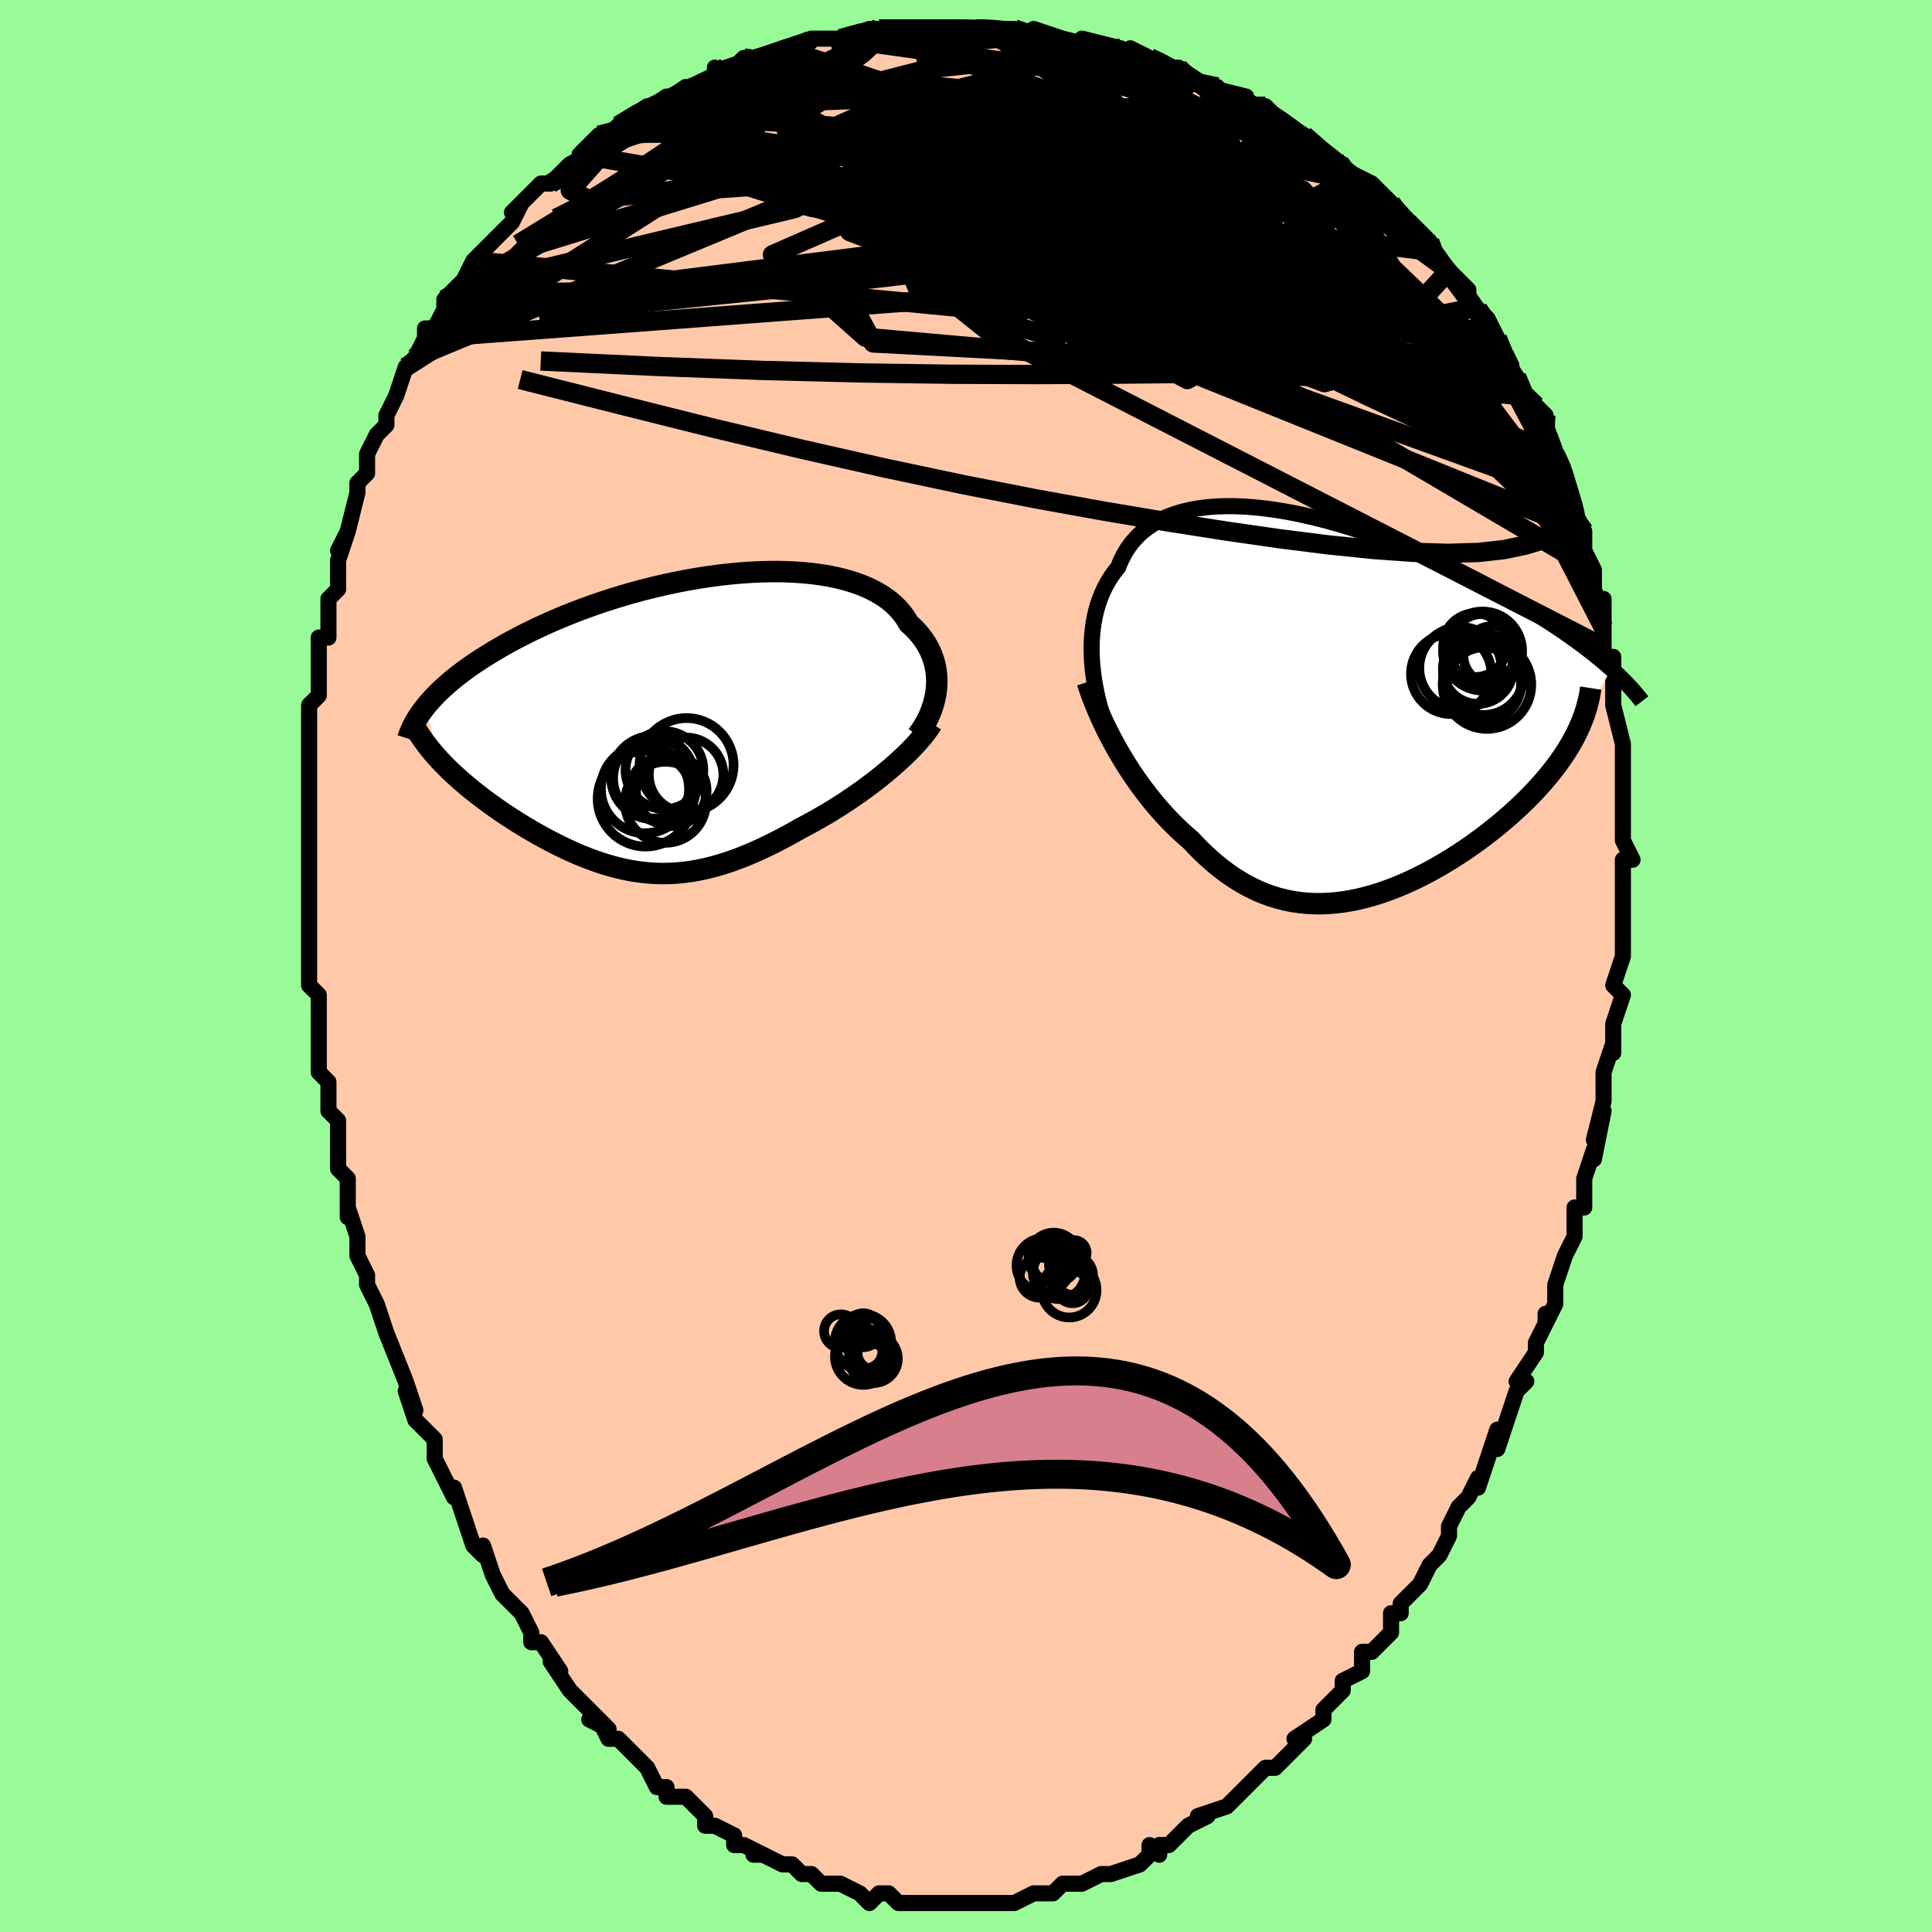 <svg viewBox="-100 -100 200 200" xmlns="http://www.w3.org/2000/svg" width="400" height="400" id="face-svg"><defs><clipPath id="leftEyeClipPath"><polyline points="27.677,-3.483,27.718,-3.987,27.727,-4.49,27.704,-4.99,27.647,-5.487,27.558,-5.978,27.435,-6.463,27.278,-6.941,27.087,-7.41,26.863,-7.869,26.605,-8.317,26.313,-8.754,25.988,-9.179,25.63,-9.59,25.24,-9.987,24.817,-10.37,24.498,-10.914,24.125,-11.433,23.697,-11.927,23.215,-12.395,22.68,-12.834,22.094,-13.243,21.456,-13.623,20.77,-13.972,20.037,-14.29,19.26,-14.576,18.44,-14.831,17.58,-15.054,16.682,-15.244,15.75,-15.404,14.786,-15.531,13.793,-15.628,12.773,-15.694,11.731,-15.73,10.668,-15.737,9.587,-15.715,8.492,-15.665,7.386,-15.588,6.272,-15.485,5.151,-15.357,4.028,-15.205,2.905,-15.031,1.784,-14.834,0.668,-14.616,-0.44,-14.379,-1.538,-14.124,-2.624,-13.851,-3.696,-13.563,-4.752,-13.259,-5.789,-12.942,-6.807,-12.613,-7.804,-12.273,-8.777,-11.922,-9.727,-11.563,-10.651,-11.197,-11.55,-10.823,-12.421,-10.444,-13.266,-10.061,-14.082,-9.675,-14.871,-9.286,-15.631,-8.896,-16.363,-8.505,-17.067,-8.114,-17.745,-7.725,-18.395,-7.337,-19.019,-6.951,-19.619,-6.568,-20.193,-6.184,-20.743,-5.802,-21.268,-5.421,-21.768,-5.041,-22.244,-4.664,-22.696,-4.289,-23.124,-3.916,-23.528,-3.546,-23.909,-3.18,-24.267,-2.816,-24.602,-2.456,-24.915,-2.1,-25.207,-1.747,-23.762,3.758,-23.433,4.107,-23.091,4.456,-22.737,4.805,-22.371,5.153,-21.993,5.501,-21.604,5.849,-21.204,6.195,-20.793,6.541,-20.372,6.886,-19.942,7.229,-19.501,7.57,-19.052,7.91,-18.594,8.248,-18.128,8.583,-17.652,8.917,-17.164,9.251,-16.665,9.583,-16.155,9.914,-15.637,10.242,-15.109,10.567,-14.573,10.889,-14.029,11.207,-13.479,11.52,-12.922,11.827,-12.359,12.128,-11.791,12.422,-11.217,12.707,-10.639,12.984,-10.057,13.252,-9.47,13.509,-8.88,13.754,-8.286,13.987,-7.688,14.207,-7.087,14.414,-6.483,14.605,-5.875,14.781,-5.263,14.94,-4.647,15.082,-4.028,15.205,-3.404,15.31,-2.776,15.395,-2.144,15.459,-1.506,15.502,-0.862,15.522,-0.213,15.521,0.443,15.496,1.105,15.447,1.775,15.374,2.452,15.276,3.138,15.153,3.832,15.004,4.535,14.83,5.248,14.63,5.97,14.405,6.702,14.153,7.444,13.876,8.196,13.573,8.959,13.245,9.732,12.893,10.515,12.516,11.308,12.117,12.11,11.694,12.92,11.25,13.738,10.786,14.381,10.449,15.025,10.099,15.668,9.737,16.309,9.362,16.948,8.975,17.585,8.577,18.216,8.169,18.843,7.751,19.464,7.323,20.076,6.887,20.68,6.444,21.274,5.993,21.856,5.537,22.424,5.075,22.977,4.61"></polyline></clipPath><clipPath id="rightEyeClipPath"><polyline points="-25.283,-5.126,-25.301,-5.841,-25.293,-6.548,-25.257,-7.247,-25.194,-7.935,-25.101,-8.61,-24.979,-9.272,-24.829,-9.919,-24.648,-10.549,-24.438,-11.161,-24.198,-11.755,-23.928,-12.33,-23.628,-12.883,-23.299,-13.415,-22.94,-13.925,-22.552,-14.413,-22.264,-15.119,-21.926,-15.787,-21.539,-16.417,-21.102,-17.005,-20.616,-17.552,-20.082,-18.056,-19.501,-18.516,-18.873,-18.933,-18.201,-19.306,-17.486,-19.634,-16.73,-19.919,-15.935,-20.16,-15.103,-20.358,-14.236,-20.514,-13.336,-20.628,-12.406,-20.702,-11.449,-20.736,-10.466,-20.732,-9.461,-20.691,-8.436,-20.615,-7.393,-20.504,-6.335,-20.361,-5.265,-20.187,-4.185,-19.983,-3.098,-19.751,-2.006,-19.493,-0.912,-19.211,0.182,-18.905,1.274,-18.579,2.362,-18.233,3.443,-17.869,4.515,-17.49,5.577,-17.096,6.627,-16.689,7.663,-16.271,8.683,-15.843,9.686,-15.407,10.67,-14.964,11.635,-14.516,12.58,-14.063,13.503,-13.608,14.404,-13.152,15.281,-12.695,16.135,-12.238,16.966,-11.783,17.772,-11.331,18.555,-10.881,19.313,-10.435,20.048,-9.994,20.76,-9.558,21.45,-9.126,22.118,-8.697,22.766,-8.272,23.392,-7.85,23.996,-7.433,24.579,-7.021,25.141,-6.613,25.682,-6.21,26.202,-5.813,26.701,-5.42,27.18,-5.034,27.638,-4.653,28.076,-4.278,28.495,-3.908,24.849,2.87,24.596,3.355,24.324,3.842,24.034,4.329,23.725,4.817,23.398,5.306,23.053,5.795,22.69,6.285,22.31,6.774,21.911,7.263,21.496,7.752,21.064,8.24,20.616,8.727,20.151,9.213,19.671,9.696,19.174,10.179,18.658,10.663,18.124,11.146,17.573,11.629,17.004,12.11,16.419,12.588,15.818,13.063,15.202,13.534,14.571,14,13.927,14.459,13.269,14.911,12.598,15.354,11.916,15.787,11.223,16.21,10.519,16.62,9.807,17.016,9.085,17.398,8.356,17.763,7.62,18.111,6.877,18.44,6.129,18.748,5.377,19.035,4.62,19.299,3.86,19.538,3.098,19.751,2.334,19.937,1.569,20.095,0.804,20.223,0.039,20.32,-0.725,20.384,-1.488,20.416,-2.248,20.413,-3.006,20.374,-3.76,20.299,-4.511,20.187,-5.258,20.037,-6,19.849,-6.736,19.621,-7.468,19.354,-8.193,19.047,-8.912,18.7,-9.624,18.313,-10.329,17.887,-11.027,17.421,-11.718,16.916,-12.4,16.373,-13.073,15.793,-13.738,15.177,-14.394,14.526,-15.041,13.842,-15.609,13.352,-16.169,12.841,-16.721,12.309,-17.265,11.758,-17.8,11.187,-18.326,10.598,-18.841,9.991,-19.347,9.367,-19.841,8.727,-20.325,8.073,-20.796,7.405,-21.255,6.725,-21.7,6.033,-22.132,5.332,-22.549,4.623"></polyline></clipPath><filter id="fuzzy"><feTurbulence id="turbulence" baseFrequency="0.05" numOctaves="3" type="noise" result="noise"></feTurbulence><feDisplacementMap in="SourceGraphic" in2="noise" scale="2"></feDisplacementMap></filter><linearGradient id="rainbowGradient" x1="0%" y1="0%" x2="100%" y2="0%"><stop offset="0%" style="stop-color: rgb(44, 34, 43);  stop-opacity: 1"></stop><stop offset="50%" style="stop-color: rgb(128, 128, 128);  stop-opacity: 1"></stop><stop offset="100%" style="stop-color: rgb(44, 34, 43);  stop-opacity: 1"></stop></linearGradient></defs><title>That&#39;s an ugly face</title><desc>CREATED BY XUAN TANG, MORE INFO AT TXSTC55.GITHUB.IO</desc><rect x="-100" y="-100" width="100%" height="100%" opacity="1" fill="rgb(152, 251, 152)"></rect><polyline id="faceContour" points="68,-1,67,2,67,2,68,3,67,6,67,9,67,8,66,11,66,13,66,12,66,14,65,18,66,15,65,20,65,19,64,22,64,25,63,25,63,27,63,28,62,30,61,33,61,33,61,35,60,37,60,36,60,37,59,39,59,40,57,43,58,43,57,44,56,47,56,47,55,50,55,48,54,51,53,54,53,53,52,55,52,55,51,56,50,58,50,59,49,61,48,62,47,64,46,65,45,66,45,67,44,67,44,69,43,70,42,71,41,71,41,73,41,73,39,74,39,75,38,76,37,77,37,78,34,80,35,80,34,81,33,82,32,83,31,83,29,85,30,84,28,86,28,86,27,87,24,88,25,88,23,89,22,90,21,91,20,91,20,92,19,91,19,92,18,93,15,94,14,94,14,94,14,94,12,95,11,95,10,95,9,96,9,96,7,96,8,96,7,96,5,97,3,97,2,97,3,97,0,97,0,97,-1,97,-3,97,-2,97,-3,97,-5,97,-5,97,-7,97,-8,96,-9,96,-10,97,-11,96,-11,96,-13,95,-14,95,-15,95,-15,95,-16,94,-17,94,-18,93,-19,93,-21,92,-22,92,-21,92,-23,91,-24,91,-24,90,-26,89,-27,89,-27,88,-27,88,-29,86,-30,86,-31,86,-31,85,-32,85,-33,83,-34,82,-36,80,-37,80,-38,78,-37,79,-39,78,-38,78,-40,76,-40,76,-41,75,-43,72,-42,73,-44,70,-45,70,-45,69,-46,67,-47,66,-48,65,-48,65,-49,63,-50,60,-50,61,-51,60,-52,57,-52,57,-53,54,-53,55,-53,55,-55,51,-55,51,-55,49,-57,47,-57,47,-58,44,-57,46,-58,43,-58,43,-60,38,-60,38,-60,38,-61,35,-62,33,-62,32,-63,30,-63,29,-63,28,-64,25,-64,26,-64,22,-65,21,-65,18,-65,16,-66,15,-66,15,-66,13,-66,12,-67,11,-67,10,-67,8,-67,5,-67,4,-67,3,-68,2,-68,-1,-68,-1,-68,-3,-68,-6,-68,-4,-68,-8,-68,-7,-68,-11,-68,-11,-68,-12,-68,-17,-68,-18,-68,-20,-68,-22,-68,-24,-68,-21,-68,-26,-68,-27,-67,-28,-67,-28,-67,-29,-67,-31,-67,-34,-66,-34,-66,-38,-65,-39,-65,-40,-65,-41,-65,-42,-64,-45,-65,-43,-64,-45,-63,-49,-63,-50,-62,-51,-62,-52,-62,-53,-61,-55,-60,-56,-60,-56,-60,-57,-59,-59,-58,-62,-58,-62,-57,-63,-56,-65,-56,-66,-55,-66,-54,-68,-54,-69,-53,-70,-52,-71,-51,-73,-51,-73,-50,-74,-50,-74,-48,-76,-47,-77,-46,-79,-47,-78,-46,-79,-44,-81,-43,-81,-43,-81,-41,-83,-39,-84,-40,-84,-38,-86,-38,-86,-37,-86,-36,-87,-33,-89,-34,-88,-31,-90,-32,-89,-29,-91,-30,-90,-26,-92,-26,-93,-26,-92,-24,-93,-23,-94,-23,-93,-19,-95,-18,-95,-19,-95,-16,-96,-15,-96,-16,-96,-15,-96,-13,-96,-13,-96,-10,-97,-9,-97,-8,-97,-7,-97,-4,-97,-5,-97,-4,-97,0,-97,1,-97,2,-97,3,-97,2,-97,5,-97,7,-96,7,-97,10,-96,9,-96,10,-96,14,-95,12,-96,16,-95,16,-94,18,-94,17,-95,19,-94,21,-93,22,-93,25,-91,25,-91,26,-91,25,-91,29,-90,28,-90,31,-88,31,-89,32,-88,32,-88,33,-87,35,-86,37,-84,39,-83,39,-83,39,-82,40,-82,42,-81,43,-80,44,-79,44,-79,45,-77,46,-77,47,-76,48,-75,48,-74,49,-73,50,-72,52,-70,52,-70,52,-68,53,-68,54,-67,55,-65,56,-63,55,-64,57,-61,57,-61,58,-58,58,-59,59,-58,60,-57,60,-56,60,-54,61,-53,62,-51,62,-51,62,-49,64,-45,64,-45,64,-45,64,-44,64,-43,65,-41,65,-39,66,-36,66,-38,66,-35,66,-33,66,-32,67,-32,67,-29,67,-29,67,-27,68,-23,68,-22,68,-22,68,-22,68,-17,68,-18,68,-17,68,-16,68,-13,68,-13,69,-11,68,-11,68,-8,68,-5,68,-3,68,-3,68,-1,68,-1,67,2" fill="#ffc9a9" stroke="black" stroke-width="1.667" stroke-linejoin="round" filter="url(#fuzzy)"></polyline><g transform="translate(38.304 -26.866)"><polyline id="rightCountour" points="-25.283,-5.126,-25.301,-5.841,-25.293,-6.548,-25.257,-7.247,-25.194,-7.935,-25.101,-8.61,-24.979,-9.272,-24.829,-9.919,-24.648,-10.549,-24.438,-11.161,-24.198,-11.755,-23.928,-12.33,-23.628,-12.883,-23.299,-13.415,-22.94,-13.925,-22.552,-14.413,-22.264,-15.119,-21.926,-15.787,-21.539,-16.417,-21.102,-17.005,-20.616,-17.552,-20.082,-18.056,-19.501,-18.516,-18.873,-18.933,-18.201,-19.306,-17.486,-19.634,-16.73,-19.919,-15.935,-20.16,-15.103,-20.358,-14.236,-20.514,-13.336,-20.628,-12.406,-20.702,-11.449,-20.736,-10.466,-20.732,-9.461,-20.691,-8.436,-20.615,-7.393,-20.504,-6.335,-20.361,-5.265,-20.187,-4.185,-19.983,-3.098,-19.751,-2.006,-19.493,-0.912,-19.211,0.182,-18.905,1.274,-18.579,2.362,-18.233,3.443,-17.869,4.515,-17.49,5.577,-17.096,6.627,-16.689,7.663,-16.271,8.683,-15.843,9.686,-15.407,10.67,-14.964,11.635,-14.516,12.58,-14.063,13.503,-13.608,14.404,-13.152,15.281,-12.695,16.135,-12.238,16.966,-11.783,17.772,-11.331,18.555,-10.881,19.313,-10.435,20.048,-9.994,20.76,-9.558,21.45,-9.126,22.118,-8.697,22.766,-8.272,23.392,-7.85,23.996,-7.433,24.579,-7.021,25.141,-6.613,25.682,-6.21,26.202,-5.813,26.701,-5.42,27.18,-5.034,27.638,-4.653,28.076,-4.278,28.495,-3.908,24.849,2.87,24.596,3.355,24.324,3.842,24.034,4.329,23.725,4.817,23.398,5.306,23.053,5.795,22.69,6.285,22.31,6.774,21.911,7.263,21.496,7.752,21.064,8.24,20.616,8.727,20.151,9.213,19.671,9.696,19.174,10.179,18.658,10.663,18.124,11.146,17.573,11.629,17.004,12.11,16.419,12.588,15.818,13.063,15.202,13.534,14.571,14,13.927,14.459,13.269,14.911,12.598,15.354,11.916,15.787,11.223,16.21,10.519,16.62,9.807,17.016,9.085,17.398,8.356,17.763,7.62,18.111,6.877,18.44,6.129,18.748,5.377,19.035,4.62,19.299,3.86,19.538,3.098,19.751,2.334,19.937,1.569,20.095,0.804,20.223,0.039,20.32,-0.725,20.384,-1.488,20.416,-2.248,20.413,-3.006,20.374,-3.76,20.299,-4.511,20.187,-5.258,20.037,-6,19.849,-6.736,19.621,-7.468,19.354,-8.193,19.047,-8.912,18.7,-9.624,18.313,-10.329,17.887,-11.027,17.421,-11.718,16.916,-12.4,16.373,-13.073,15.793,-13.738,15.177,-14.394,14.526,-15.041,13.842,-15.609,13.352,-16.169,12.841,-16.721,12.309,-17.265,11.758,-17.8,11.187,-18.326,10.598,-18.841,9.991,-19.347,9.367,-19.841,8.727,-20.325,8.073,-20.796,7.405,-21.255,6.725,-21.7,6.033,-22.132,5.332,-22.549,4.623" fill="white" stroke="white" stroke-width="0" stroke-linejoin="round" filter="url(#fuzzy)"></polyline></g><g transform="translate(-30.75 -25.096)"><polyline id="leftCountour" points="27.677,-3.483,27.718,-3.987,27.727,-4.49,27.704,-4.99,27.647,-5.487,27.558,-5.978,27.435,-6.463,27.278,-6.941,27.087,-7.41,26.863,-7.869,26.605,-8.317,26.313,-8.754,25.988,-9.179,25.63,-9.59,25.24,-9.987,24.817,-10.37,24.498,-10.914,24.125,-11.433,23.697,-11.927,23.215,-12.395,22.68,-12.834,22.094,-13.243,21.456,-13.623,20.77,-13.972,20.037,-14.29,19.26,-14.576,18.44,-14.831,17.58,-15.054,16.682,-15.244,15.75,-15.404,14.786,-15.531,13.793,-15.628,12.773,-15.694,11.731,-15.73,10.668,-15.737,9.587,-15.715,8.492,-15.665,7.386,-15.588,6.272,-15.485,5.151,-15.357,4.028,-15.205,2.905,-15.031,1.784,-14.834,0.668,-14.616,-0.44,-14.379,-1.538,-14.124,-2.624,-13.851,-3.696,-13.563,-4.752,-13.259,-5.789,-12.942,-6.807,-12.613,-7.804,-12.273,-8.777,-11.922,-9.727,-11.563,-10.651,-11.197,-11.55,-10.823,-12.421,-10.444,-13.266,-10.061,-14.082,-9.675,-14.871,-9.286,-15.631,-8.896,-16.363,-8.505,-17.067,-8.114,-17.745,-7.725,-18.395,-7.337,-19.019,-6.951,-19.619,-6.568,-20.193,-6.184,-20.743,-5.802,-21.268,-5.421,-21.768,-5.041,-22.244,-4.664,-22.696,-4.289,-23.124,-3.916,-23.528,-3.546,-23.909,-3.18,-24.267,-2.816,-24.602,-2.456,-24.915,-2.1,-25.207,-1.747,-23.762,3.758,-23.433,4.107,-23.091,4.456,-22.737,4.805,-22.371,5.153,-21.993,5.501,-21.604,5.849,-21.204,6.195,-20.793,6.541,-20.372,6.886,-19.942,7.229,-19.501,7.57,-19.052,7.91,-18.594,8.248,-18.128,8.583,-17.652,8.917,-17.164,9.251,-16.665,9.583,-16.155,9.914,-15.637,10.242,-15.109,10.567,-14.573,10.889,-14.029,11.207,-13.479,11.52,-12.922,11.827,-12.359,12.128,-11.791,12.422,-11.217,12.707,-10.639,12.984,-10.057,13.252,-9.47,13.509,-8.88,13.754,-8.286,13.987,-7.688,14.207,-7.087,14.414,-6.483,14.605,-5.875,14.781,-5.263,14.94,-4.647,15.082,-4.028,15.205,-3.404,15.31,-2.776,15.395,-2.144,15.459,-1.506,15.502,-0.862,15.522,-0.213,15.521,0.443,15.496,1.105,15.447,1.775,15.374,2.452,15.276,3.138,15.153,3.832,15.004,4.535,14.83,5.248,14.63,5.97,14.405,6.702,14.153,7.444,13.876,8.196,13.573,8.959,13.245,9.732,12.893,10.515,12.516,11.308,12.117,12.11,11.694,12.92,11.25,13.738,10.786,14.381,10.449,15.025,10.099,15.668,9.737,16.309,9.362,16.948,8.975,17.585,8.577,18.216,8.169,18.843,7.751,19.464,7.323,20.076,6.887,20.68,6.444,21.274,5.993,21.856,5.537,22.424,5.075,22.977,4.61" fill="white" stroke="white" stroke-width="0" stroke-linejoin="round" filter="url(#fuzzy)"></polyline></g><g transform="translate(38.304 -26.866)"><polyline id="rightUpper" points="-23.833,1.947,-24.063,1.283,-24.277,0.602,-24.475,-0.092,-24.655,-0.798,-24.816,-1.513,-24.956,-2.233,-25.074,-2.957,-25.168,-3.682,-25.238,-4.405,-25.283,-5.126,-25.301,-5.841,-25.293,-6.548,-25.257,-7.247,-25.194,-7.935,-25.101,-8.61,-24.979,-9.272,-24.829,-9.919,-24.648,-10.549,-24.438,-11.161,-24.198,-11.755,-23.928,-12.33,-23.628,-12.883,-23.299,-13.415,-22.94,-13.925,-22.552,-14.413,-22.264,-15.119,-21.926,-15.787,-21.539,-16.417,-21.102,-17.005,-20.616,-17.552,-20.082,-18.056,-19.501,-18.516,-18.873,-18.933,-18.201,-19.306,-17.486,-19.634,-16.73,-19.919,-15.935,-20.16,-15.103,-20.358,-14.236,-20.514,-13.336,-20.628,-12.406,-20.702,-11.449,-20.736,-10.466,-20.732,-9.461,-20.691,-8.436,-20.615,-7.393,-20.504,-6.335,-20.361,-5.265,-20.187,-4.185,-19.983,-3.098,-19.751,-2.006,-19.493,-0.912,-19.211,0.182,-18.905,1.274,-18.579,2.362,-18.233,3.443,-17.869,4.515,-17.49,5.577,-17.096,6.627,-16.689,7.663,-16.271,8.683,-15.843,9.686,-15.407,10.67,-14.964,11.635,-14.516,12.58,-14.063,13.503,-13.608,14.404,-13.152,15.281,-12.695,16.135,-12.238,16.966,-11.783,17.772,-11.331,18.555,-10.881,19.313,-10.435,20.048,-9.994,20.76,-9.558,21.45,-9.126,22.118,-8.697,22.766,-8.272,23.392,-7.85,23.996,-7.433,24.579,-7.021,25.141,-6.613,25.682,-6.21,26.202,-5.813,26.701,-5.42,27.18,-5.034,27.638,-4.653,28.076,-4.278,28.495,-3.908,28.893,-3.545,29.273,-3.187,29.634,-2.835,29.976,-2.489,30.3,-2.149,30.607,-1.815,30.896,-1.486,31.169,-1.164,31.425,-0.846,31.665,-0.535" fill="none" stroke="black" stroke-width="1.667" stroke-linejoin="round" filter="url(#fuzzy)"></polyline><polyline id="rightLower" points="-25.747,-2.524,-25.52,-1.836,-25.27,-1.135,-24.998,-0.425,-24.704,0.292,-24.391,1.013,-24.058,1.738,-23.706,2.463,-23.337,3.187,-22.951,3.908,-22.549,4.623,-22.132,5.332,-21.7,6.033,-21.255,6.725,-20.796,7.405,-20.325,8.073,-19.841,8.727,-19.347,9.367,-18.841,9.991,-18.326,10.598,-17.8,11.187,-17.265,11.758,-16.721,12.309,-16.169,12.841,-15.609,13.352,-15.041,13.842,-14.394,14.526,-13.738,15.177,-13.073,15.793,-12.4,16.373,-11.718,16.916,-11.027,17.421,-10.329,17.887,-9.624,18.313,-8.912,18.7,-8.193,19.047,-7.468,19.354,-6.736,19.621,-6,19.849,-5.258,20.037,-4.511,20.187,-3.76,20.299,-3.006,20.374,-2.248,20.413,-1.488,20.416,-0.725,20.384,0.039,20.32,0.804,20.223,1.569,20.095,2.334,19.937,3.098,19.751,3.86,19.538,4.62,19.299,5.377,19.035,6.129,18.748,6.877,18.44,7.62,18.111,8.356,17.763,9.085,17.398,9.807,17.016,10.519,16.62,11.223,16.21,11.916,15.787,12.598,15.354,13.269,14.911,13.927,14.459,14.571,14,15.202,13.534,15.818,13.063,16.419,12.588,17.004,12.11,17.573,11.629,18.124,11.146,18.658,10.663,19.174,10.179,19.671,9.696,20.151,9.213,20.616,8.727,21.064,8.24,21.496,7.752,21.911,7.263,22.31,6.774,22.69,6.285,23.053,5.795,23.398,5.306,23.725,4.817,24.034,4.329,24.324,3.842,24.596,3.355,24.849,2.87,25.083,2.386,25.299,1.903,25.496,1.422,25.675,0.942,25.835,0.464,25.978,-0.012,26.102,-0.487,26.209,-0.96,26.298,-1.431,26.371,-1.901" fill="none" stroke="black" stroke-width="2.222" stroke-linejoin="round" filter="url(#fuzzy)"></polyline><!--[--><circle r="3.016" cx="16.198" cy="-5.302" stroke="black" fill="none" stroke-width="1" filter="url(#fuzzy)" clip-path="url(#rightEyeClipPath)"></circle><circle r="3.827" cx="15.326" cy="-2.301" stroke="black" fill="none" stroke-width="1" filter="url(#fuzzy)" clip-path="url(#rightEyeClipPath)"></circle><circle r="3.635" cx="14.696" cy="-3.905" stroke="black" fill="none" stroke-width="1" filter="url(#fuzzy)" clip-path="url(#rightEyeClipPath)"></circle><circle r="4.166" cx="11.925" cy="-3.377" stroke="black" fill="none" stroke-width="1" filter="url(#fuzzy)" clip-path="url(#rightEyeClipPath)"></circle><circle r="4.587" cx="15.627" cy="-2.264" stroke="black" fill="none" stroke-width="1" filter="url(#fuzzy)" clip-path="url(#rightEyeClipPath)"></circle><circle r="3.544" cx="15.245" cy="-6.049" stroke="black" fill="none" stroke-width="1" filter="url(#fuzzy)" clip-path="url(#rightEyeClipPath)"></circle><circle r="3.298" cx="14.405" cy="-6.348" stroke="black" fill="none" stroke-width="1" filter="url(#fuzzy)" clip-path="url(#rightEyeClipPath)"></circle><circle r="4.255" cx="12.877" cy="-3.97" stroke="black" fill="none" stroke-width="1" filter="url(#fuzzy)" clip-path="url(#rightEyeClipPath)"></circle><circle r="4.183" cx="15.266" cy="-3.302" stroke="black" fill="none" stroke-width="1" filter="url(#fuzzy)" clip-path="url(#rightEyeClipPath)"></circle><circle r="4.093" cx="15.171" cy="-5.738" stroke="black" fill="none" stroke-width="1" filter="url(#fuzzy)" clip-path="url(#rightEyeClipPath)"></circle><!--]--></g><g transform="translate(-30.75 -25.096)"><polyline id="leftUpper" points="25.703,1.229,26.01,0.814,26.297,0.381,26.562,-0.069,26.802,-0.532,27.018,-1.006,27.207,-1.49,27.369,-1.981,27.501,-2.479,27.604,-2.98,27.677,-3.483,27.718,-3.987,27.727,-4.49,27.704,-4.99,27.647,-5.487,27.558,-5.978,27.435,-6.463,27.278,-6.941,27.087,-7.41,26.863,-7.869,26.605,-8.317,26.313,-8.754,25.988,-9.179,25.63,-9.59,25.24,-9.987,24.817,-10.37,24.498,-10.914,24.125,-11.433,23.697,-11.927,23.215,-12.395,22.68,-12.834,22.094,-13.243,21.456,-13.623,20.77,-13.972,20.037,-14.29,19.26,-14.576,18.44,-14.831,17.58,-15.054,16.682,-15.244,15.75,-15.404,14.786,-15.531,13.793,-15.628,12.773,-15.694,11.731,-15.73,10.668,-15.737,9.587,-15.715,8.492,-15.665,7.386,-15.588,6.272,-15.485,5.151,-15.357,4.028,-15.205,2.905,-15.031,1.784,-14.834,0.668,-14.616,-0.44,-14.379,-1.538,-14.124,-2.624,-13.851,-3.696,-13.563,-4.752,-13.259,-5.789,-12.942,-6.807,-12.613,-7.804,-12.273,-8.777,-11.922,-9.727,-11.563,-10.651,-11.197,-11.55,-10.823,-12.421,-10.444,-13.266,-10.061,-14.082,-9.675,-14.871,-9.286,-15.631,-8.896,-16.363,-8.505,-17.067,-8.114,-17.745,-7.725,-18.395,-7.337,-19.019,-6.951,-19.619,-6.568,-20.193,-6.184,-20.743,-5.802,-21.268,-5.421,-21.768,-5.041,-22.244,-4.664,-22.696,-4.289,-23.124,-3.916,-23.528,-3.546,-23.909,-3.18,-24.267,-2.816,-24.602,-2.456,-24.915,-2.1,-25.207,-1.747,-25.477,-1.399,-25.726,-1.054,-25.954,-0.714,-26.163,-0.378,-26.352,-0.046,-26.523,0.282,-26.674,0.605,-26.808,0.924,-26.925,1.239,-27.024,1.55" fill="none" stroke="black" stroke-width="2.222" stroke-linejoin="round" filter="url(#fuzzy)"></polyline><polyline id="leftLower" points="27.23,0.001,26.945,0.437,26.621,0.883,26.262,1.337,25.871,1.797,25.45,2.262,25.001,2.73,24.527,3.201,24.031,3.671,23.513,4.142,22.977,4.61,22.424,5.075,21.856,5.537,21.274,5.993,20.68,6.444,20.076,6.887,19.464,7.323,18.843,7.751,18.216,8.169,17.585,8.577,16.948,8.975,16.309,9.362,15.668,9.737,15.025,10.099,14.381,10.449,13.738,10.786,12.92,11.25,12.11,11.694,11.308,12.117,10.515,12.516,9.732,12.893,8.959,13.245,8.196,13.573,7.444,13.876,6.702,14.153,5.97,14.405,5.248,14.63,4.535,14.83,3.832,15.004,3.138,15.153,2.452,15.276,1.775,15.374,1.105,15.447,0.443,15.496,-0.213,15.521,-0.862,15.522,-1.506,15.502,-2.144,15.459,-2.776,15.395,-3.404,15.31,-4.028,15.205,-4.647,15.082,-5.263,14.94,-5.875,14.781,-6.483,14.605,-7.087,14.414,-7.688,14.207,-8.286,13.987,-8.88,13.754,-9.47,13.509,-10.057,13.252,-10.639,12.984,-11.217,12.707,-11.791,12.422,-12.359,12.128,-12.922,11.827,-13.479,11.52,-14.029,11.207,-14.573,10.889,-15.109,10.567,-15.637,10.242,-16.155,9.914,-16.665,9.583,-17.164,9.251,-17.652,8.917,-18.128,8.583,-18.594,8.248,-19.052,7.91,-19.501,7.57,-19.942,7.229,-20.372,6.886,-20.793,6.541,-21.204,6.195,-21.604,5.849,-21.993,5.501,-22.371,5.153,-22.737,4.805,-23.091,4.456,-23.433,4.107,-23.762,3.758,-24.079,3.409,-24.382,3.061,-24.673,2.712,-24.951,2.364,-25.216,2.017,-25.468,1.669,-25.707,1.323,-25.933,0.977,-26.147,0.631,-26.348,0.286" fill="none" stroke="black" stroke-width="2.222" stroke-linejoin="round" filter="url(#fuzzy)"></polyline><!--[--><circle r="3.86" cx="1.774" cy="5.306" stroke="black" fill="none" stroke-width="1" filter="url(#fuzzy)" clip-path="url(#leftEyeClipPath)"></circle><circle r="4.951" cx="-2.427" cy="7.778" stroke="black" fill="none" stroke-width="1" filter="url(#fuzzy)" clip-path="url(#leftEyeClipPath)"></circle><circle r="4.153" cx="-1.629" cy="5.675" stroke="black" fill="none" stroke-width="1" filter="url(#fuzzy)" clip-path="url(#leftEyeClipPath)"></circle><circle r="4.028" cx="-0.466" cy="4.822" stroke="black" fill="none" stroke-width="1" filter="url(#fuzzy)" clip-path="url(#leftEyeClipPath)"></circle><circle r="3.386" cx="-0.63" cy="6.87" stroke="black" fill="none" stroke-width="1" filter="url(#fuzzy)" clip-path="url(#leftEyeClipPath)"></circle><circle r="4.562" cx="-2.483" cy="6.789" stroke="black" fill="none" stroke-width="1" filter="url(#fuzzy)" clip-path="url(#leftEyeClipPath)"></circle><circle r="4.195" cx="-0.359" cy="8.147" stroke="black" fill="none" stroke-width="1" filter="url(#fuzzy)" clip-path="url(#leftEyeClipPath)"></circle><circle r="4.862" cx="1.824" cy="4.294" stroke="black" fill="none" stroke-width="1" filter="url(#fuzzy)" clip-path="url(#leftEyeClipPath)"></circle><circle r="3.657" cx="0.242" cy="6.958" stroke="black" fill="none" stroke-width="1" filter="url(#fuzzy)" clip-path="url(#leftEyeClipPath)"></circle><circle r="4.303" cx="-1.682" cy="5.583" stroke="black" fill="none" stroke-width="1" filter="url(#fuzzy)" clip-path="url(#leftEyeClipPath)"></circle><!--]--></g><g id="hairs"><!--[--><polyline points="53,-68,53.819,-66.825,54.248,-65.67,54.257,-64.821,53.929,-64.25,53.307,-63.909,52.37,-63.81,51.077,-63.987,49.388,-64.448,47.276,-65.165,44.721,-66.105,41.705,-67.249,38.21,-68.607,34.213,-70.203,29.69,-72.066,24.616,-74.22,18.986,-76.698,12.821,-79.567,6.179,-82.923,-0.841,-86.829,-8.137,-91.229" fill="none" stroke="rgb(0, 0, 0)" stroke-width="2" stroke-linejoin="round" filter="url(#fuzzy)"></polyline><polyline points="64,-45,63.961,-44.994,63.863,-44.83,63.748,-44.474,63.618,-44.02,63.425,-43.632,63.095,-43.491,62.565,-43.728,61.791,-44.404,60.753,-45.536,59.447,-47.129,57.875,-49.198,56.042,-51.758,53.937,-54.823,51.522,-58.425,48.71,-62.642,45.371,-67.616,41.393,-73.513,36.821,-80.383" fill="none" stroke="rgb(0, 0, 0)" stroke-width="2" stroke-linejoin="round" filter="url(#fuzzy)"></polyline><polyline points="35,-86,36.791,-84.437,38.168,-83.327,39.243,-82.41,40.277,-81.532,41.391,-80.636,42.541,-79.73,43.614,-78.859,44.519,-78.082,45.217,-77.447,45.705,-76.994,45.969,-76.755,45.972,-76.762,45.679,-77.052,45.096,-77.661,44.255,-78.608" fill="none" stroke="rgb(0, 0, 0)" stroke-width="2" stroke-linejoin="round" filter="url(#fuzzy)"></polyline><polyline points="48,-75,48.384,-73.951,49.294,-72.669,50.418,-71.221,51.527,-69.73,52.526,-68.287,53.427,-66.927,54.259,-65.646,55.015,-64.448,55.643,-63.386,56.081,-62.572,56.292,-62.131,56.277,-62.129,56.075,-62.537,55.733,-63.323" fill="none" stroke="rgb(0, 0, 0)" stroke-width="2" stroke-linejoin="round" filter="url(#fuzzy)"></polyline><polyline points="55,-65,55.483,-63.824,55.785,-63.007,56.115,-62.177,56.378,-61.461,56.507,-60.969,56.478,-60.712,56.273,-60.641,55.875,-60.707,55.265,-60.896,54.429,-61.232,53.358,-61.751,52.044,-62.494,50.472,-63.497,48.614,-64.811,46.424,-66.501,43.841,-68.634,40.817,-71.247,37.351,-74.31,33.511,-77.733,29.407,-81.414,25.118,-85.33,20.615,-89.672" fill="none" stroke="rgb(0, 0, 0)" stroke-width="2" stroke-linejoin="round" filter="url(#fuzzy)"></polyline><polyline points="-36,-87,-34.117,-88.148,-32.855,-88.784,-31.604,-89.38,-30.275,-90.006,-28.876,-90.669,-27.464,-91.346,-26.132,-91.99,-24.976,-92.545,-24.059,-92.974,-23.408,-93.266,-23.027,-93.431,-22.913,-93.478,-23.088,-93.409,-23.617,-93.2,-24.616,-92.772,-26.376,-91.881" fill="none" stroke="rgb(0, 0, 0)" stroke-width="2" stroke-linejoin="round" filter="url(#fuzzy)"></polyline><polyline points="-38,-86,-36.748,-86.317,-34.948,-86.899,-32.845,-87.365,-30.528,-87.618,-27.977,-87.692,-25.158,-87.644,-22.059,-87.514,-18.701,-87.316,-15.122,-87.045,-11.36,-86.692,-7.435,-86.251,-3.351,-85.731,0.893,-85.144,5.281,-84.508,9.768,-83.839,14.291,-83.146,18.793,-82.435,23.249,-81.702,27.674,-80.938,32.086,-80.135,36.477,-79.279,40.805,-78.312" fill="none" stroke="rgb(0, 0, 0)" stroke-width="2" stroke-linejoin="round" filter="url(#fuzzy)"></polyline><polyline points="60,-57,59.975,-55.909,59.978,-54.893,59.898,-54.163,59.579,-53.736,58.933,-53.605,57.913,-53.818,56.477,-54.477,54.59,-55.666,52.232,-57.396,49.403,-59.621,46.099,-62.29,42.3,-65.397,37.966,-68.996,33.054,-73.173,27.552,-78.003,21.507,-83.508,14.919,-89.726" fill="none" stroke="rgb(0, 0, 0)" stroke-width="2" stroke-linejoin="round" filter="url(#fuzzy)"></polyline><polyline points="1,-97,1.945,-96.961,2.946,-96.832,4.267,-96.607,5.914,-96.309,7.731,-95.964,9.573,-95.59,11.367,-95.195,13.092,-94.79,14.742,-94.392,16.297,-94.013,17.726,-93.658,18.983,-93.333,20.014,-93.061,20.747,-92.89,21.093,-92.875,20.968,-93.048,20.31,-93.416,19.035,-94.025" fill="none" stroke="rgb(0, 0, 0)" stroke-width="2" stroke-linejoin="round" filter="url(#fuzzy)"></polyline><polyline points="-30,-90,-27.288,-91.373,-25.518,-91.895,-23.681,-92.007,-21.464,-91.958,-18.828,-91.828,-15.834,-91.626,-12.573,-91.34,-9.138,-90.957,-5.598,-90.472,-1.986,-89.886,1.692,-89.209,5.456,-88.457,9.338,-87.652,13.357,-86.817,17.498,-85.97,21.713,-85.119,25.944,-84.262,30.149,-83.392,34.301,-82.513,38.321,-81.674" fill="none" stroke="rgb(0, 0, 0)" stroke-width="2" stroke-linejoin="round" filter="url(#fuzzy)"></polyline><polyline points="60,-57,59.935,-55.896,59.817,-54.853,59.521,-54.068,58.896,-53.54,57.874,-53.244,56.424,-53.223,54.504,-53.566,52.068,-54.343,49.084,-55.555,45.551,-57.146,41.481,-59.054,36.895,-61.269,31.801,-63.84,26.201,-66.843,20.077,-70.328,13.392,-74.29,6.094,-78.693,-1.805,-83.549,-10.145,-88.958" fill="none" stroke="rgb(0, 0, 0)" stroke-width="2" stroke-linejoin="round" filter="url(#fuzzy)"></polyline><polyline points="-38,-86,-37.349,-85.982,-35.597,-86.079,-33.027,-86.211,-29.871,-86.206,-26.253,-85.973,-22.207,-85.502,-17.732,-84.824,-12.828,-83.979,-7.519,-83,-1.852,-81.903,4.119,-80.687,10.356,-79.349,16.835,-77.91,23.53,-76.406,30.397,-74.854,37.402,-73.213,44.552,-71.461" fill="none" stroke="rgb(0, 0, 0)" stroke-width="2" stroke-linejoin="round" filter="url(#fuzzy)"></polyline><polyline points="-23,-94,-21.997,-93.851,-20.561,-94.245,-19.509,-94.58,-18.846,-94.754,-18.5,-94.751,-18.444,-94.565,-18.651,-94.2,-19.083,-93.674,-19.717,-93.005,-20.564,-92.196,-21.67,-91.225,-23.102,-90.053,-24.934,-88.636,-27.241,-86.937,-30.077,-84.95,-33.449,-82.708,-37.306,-80.266,-41.587,-77.646,-46.369,-74.723" fill="none" stroke="rgb(0, 0, 0)" stroke-width="2" stroke-linejoin="round" filter="url(#fuzzy)"></polyline><polyline points="1,-97,1.871,-96.994,2.649,-96.96,3.605,-96.876,4.745,-96.752,5.891,-96.614,6.876,-96.48,7.622,-96.356,8.12,-96.242,8.369,-96.143,8.334,-96.06,7.933,-95.997,7.075,-95.959,5.708,-95.965,3.824,-96.043,1.429,-96.199,-1.507,-96.411,-5.005,-96.655" fill="none" stroke="rgb(0, 0, 0)" stroke-width="2" stroke-linejoin="round" filter="url(#fuzzy)"></polyline><polyline points="53,-68,53.651,-66.803,53.586,-65.554,52.775,-64.535,51.301,-63.705,49.208,-63,46.481,-62.414,43.085,-61.976,38.995,-61.689,34.189,-61.521,28.646,-61.417,22.342,-61.334,15.264,-61.263,7.402,-61.225,-1.251,-61.257,-10.708,-61.391,-20.984,-61.651,-32.081,-62.071,-44.019,-62.63" fill="none" stroke="rgb(0, 0, 0)" stroke-width="2" stroke-linejoin="round" filter="url(#fuzzy)"></polyline><polyline points="57,-61,57.715,-59.267,58.315,-58.435,58.912,-57.642,59.455,-56.71,59.925,-55.68,60.337,-54.64,60.7,-53.668,60.998,-52.813,61.208,-52.118,61.299,-51.645,61.241,-51.482,61.005,-51.719,60.576,-52.403,59.952,-53.527,59.141,-55.057,58.129,-56.987,56.875,-59.353,55.354,-62.205,53.635,-65.635" fill="none" stroke="rgb(0, 0, 0)" stroke-width="2" stroke-linejoin="round" filter="url(#fuzzy)"></polyline><polyline points="62,-49,63.071,-46.552,63.019,-45.625,62.331,-45.141,61.22,-44.675,59.756,-44.131,57.929,-43.573,55.7,-43.106,53.024,-42.81,49.876,-42.717,46.244,-42.825,42.132,-43.119,37.541,-43.59,32.475,-44.228,26.931,-45.025,20.901,-45.972,14.372,-47.07,7.325,-48.342,-0.255,-49.824,-8.378,-51.544,-17.041,-53.504,-26.237,-55.698,-35.946,-58.127,-46.151,-60.709" fill="none" stroke="rgb(0, 0, 0)" stroke-width="2" stroke-linejoin="round" filter="url(#fuzzy)"></polyline><polyline points="44,-79,44.988,-77.61,46.012,-76.587,47.009,-75.529,47.972,-74.367,48.931,-73.121,49.901,-71.833,50.853,-70.556,51.738,-69.354,52.513,-68.28,53.162,-67.369,53.684,-66.64,54.069,-66.109,54.287,-65.801,54.303,-65.749,54.108,-65.981,53.715,-66.52,53.124,-67.408,52.238,-68.733,50.858,-70.621" fill="none" stroke="rgb(0, 0, 0)" stroke-width="2" stroke-linejoin="round" filter="url(#fuzzy)"></polyline><polyline points="5,-97,6.549,-96.476,7.995,-96.098,9.542,-95.556,11.252,-94.857,13.163,-94.036,15.254,-93.116,17.463,-92.109,19.727,-91.038,21.997,-89.925,24.26,-88.786,26.523,-87.62,28.795,-86.424,31.059,-85.213,33.261,-84.021,35.326,-82.903,37.199,-81.905,38.866,-81.047,40.35,-80.314,41.659,-79.671,42.749,-79.102,43.546,-78.704" fill="none" stroke="rgb(0, 0, 0)" stroke-width="2" stroke-linejoin="round" filter="url(#fuzzy)"></polyline><polyline points="-26,-92,-25.83,-92.463,-25.18,-92.704,-24.197,-93.04,-23.038,-93.442,-21.825,-93.86,-20.674,-94.254,-19.683,-94.592,-18.905,-94.847,-18.358,-94.999,-18.032,-95.041,-17.908,-94.972,-17.96,-94.801,-18.177,-94.542,-18.566,-94.203,-19.162,-93.779,-20.02,-93.25,-21.204,-92.588,-22.768,-91.774,-24.738,-90.803,-27.098,-89.696,-29.791,-88.472,-32.762,-87.102,-35.974,-85.52" fill="none" stroke="rgb(0, 0, 0)" stroke-width="2" stroke-linejoin="round" filter="url(#fuzzy)"></polyline><polyline points="61,-53,61.641,-51.579,62.054,-50.293,62.467,-48.927,62.821,-47.743,63.035,-46.889,63.093,-46.328,63.022,-45.957,62.852,-45.715,62.586,-45.606,62.207,-45.687,61.69,-46.024,61.009,-46.666,60.153,-47.64,59.12,-48.958,57.911,-50.633,56.52,-52.672,54.925,-55.082,53.096,-57.864,51.012,-61.029,48.69,-64.607,46.189,-68.65,43.56,-73.214,40.692,-78.313" fill="none" stroke="rgb(0, 0, 0)" stroke-width="2" stroke-linejoin="round" filter="url(#fuzzy)"></polyline><polyline points="21,-93,22.51,-92.368,24.308,-91.251,26.032,-90.063,27.802,-88.796,29.769,-87.374,31.961,-85.776,34.307,-84.044,36.688,-82.259,39,-80.497,41.189,-78.785,43.276,-77.107,45.331,-75.452,47.376,-73.877,49.186,-72.557" fill="none" stroke="rgb(0, 0, 0)" stroke-width="2" stroke-linejoin="round" filter="url(#fuzzy)"></polyline><polyline points="28,-90,29.968,-88.911,31.041,-88.44,31.896,-87.965,32.82,-87.335,33.893,-86.552,35.042,-85.703,36.121,-84.9,37.004,-84.237,37.636,-83.758,38.028,-83.457,38.217,-83.304,38.212,-83.271,37.985,-83.356,37.485,-83.576,36.673,-83.957,35.542,-84.52,34.118,-85.266,32.419,-86.203,30.394,-87.373,27.881,-88.887,24.68,-90.857" fill="none" stroke="rgb(0, 0, 0)" stroke-width="2" stroke-linejoin="round" filter="url(#fuzzy)"></polyline><polyline points="56,-63,55.701,-62.931,55.68,-62.141,55.33,-61.442,54.523,-61.051,53.233,-60.963,51.439,-61.098,49.119,-61.383,46.256,-61.794,42.841,-62.347,38.858,-63.075,34.281,-64.007,29.085,-65.171,23.246,-66.605,16.743,-68.363,9.542,-70.497,1.594,-73.013,-7.152,-75.839,-16.722,-78.858,-27.061,-82.097" fill="none" stroke="rgb(0, 0, 0)" stroke-width="2" stroke-linejoin="round" filter="url(#fuzzy)"></polyline><polyline points="-9,-97,-7.915,-97,-6.623,-97,-5.342,-97,-4.082,-97,-2.821,-97,-1.635,-96.998,-0.647,-96.992,0.059,-96.976,0.462,-96.942,0.583,-96.883,0.431,-96.792,-0.02,-96.667,-0.83,-96.511,-2.043,-96.335,-3.66,-96.162,-5.628,-96.016,-7.897,-95.91,-10.544,-95.813,-13.947,-95.605" fill="none" stroke="rgb(0, 0, 0)" stroke-width="2" stroke-linejoin="round" filter="url(#fuzzy)"></polyline><polyline points="-13,-96,-10.948,-96.57,-9.886,-96.649,-9.382,-96.431,-9.329,-95.99,-9.752,-95.345,-10.672,-94.495,-12.099,-93.428,-14.085,-92.127,-16.731,-90.571,-20.142,-88.736,-24.384,-86.572,-29.49,-83.99,-35.499,-80.91,-42.42,-77.404" fill="none" stroke="rgb(0, 0, 0)" stroke-width="2" stroke-linejoin="round" filter="url(#fuzzy)"></polyline><polyline points="-7,-97,-5.222,-96.998,-4.07,-96.995,-2.696,-96.99,-1.198,-96.986,0.191,-96.978,1.372,-96.959,2.367,-96.922,3.234,-96.861,3.99,-96.778,4.609,-96.679,5.039,-96.571,5.237,-96.46,5.184,-96.353,4.869,-96.249,4.276,-96.146,3.373,-96.038,2.113,-95.921,0.455,-95.799,-1.615,-95.69,-4.057,-95.618,-6.773,-95.603,-9.627,-95.653,-12.566,-95.78" fill="none" stroke="rgb(0, 0, 0)" stroke-width="2" stroke-linejoin="round" filter="url(#fuzzy)"></polyline><polyline points="39,-83,38.919,-82.742,38.852,-82.271,38.742,-81.695,38.359,-81.028,37.515,-80.305,36.128,-79.557,34.191,-78.801,31.723,-78.04,28.732,-77.269,25.202,-76.474,21.105,-75.643,16.421,-74.777,11.137,-73.891,5.247,-73.005,-1.274,-72.135,-8.468,-71.279,-16.376,-70.415,-24.998,-69.522,-34.288,-68.573,-44.22,-67.479" fill="none" stroke="rgb(0, 0, 0)" stroke-width="2" stroke-linejoin="round" filter="url(#fuzzy)"></polyline><polyline points="64,-45,4.414,-69.033,2.182,-77.476,11.633,-79.895,14.793,-81.646,10.354,-83.467,2.539,-84.637,-4.633,-84.911,-9.027,-84.729,-10.253,-84.688,-8.975,-85.072,-6.309,-85.723,-3.551,-86.195,-2.089,-86.061,-3.137,-85.254,-7.098,-84.235,-12.898,-83.841,-17.908,-84.795,-18.864,-87.197,-13.54,-90.396,-2.434,-93.246,10.893,-94.162,26,-91" fill="none" stroke="rgb(0, 0, 0)" stroke-width="2" stroke-linejoin="round" filter="url(#fuzzy)"></polyline><polyline points="10,-96,-12.655,-83.815,1.026,-77.098,14.519,-73.83,20.774,-73.874,24.738,-74.471,30.385,-73.356,37.464,-70.357,43.411,-67.065,45.886,-65.474,44.064,-66.582,38.554,-69.854,30.406,-73.86,19.977,-77.323,6.816,-79.362,-8.468,-78.692,-20.037,-73.63,-10.391,-65.079,58,-59" fill="none" stroke="rgb(0, 0, 0)" stroke-width="2" stroke-linejoin="round" filter="url(#fuzzy)"></polyline><polyline points="-4,-97,12.08,-85.04,5.361,-84.083,6.267,-83.082,13.009,-80.441,20.365,-76.498,26.216,-72.278,29.881,-69.227,30.661,-68.308,27.92,-69.345,21.724,-71.405,13.493,-73.749,6.309,-76.335,3.95,-79.46,8.145,-83.117,16.015,-86.816,21.772,-89.877,23.292,-91.693,22,-93" fill="none" stroke="rgb(0, 0, 0)" stroke-width="2" stroke-linejoin="round" filter="url(#fuzzy)"></polyline><polyline points="40,-82,42.856,-66.239,22.194,-66.476,6.853,-68.818,4.006,-71.634,6.977,-75.337,8.717,-79.66,7.172,-83.587,4.415,-86.022,3.757,-86.289,7.339,-84.331,15.028,-80.692,24.669,-76.334,33.27,-72.261,38.343,-69.115,38.732,-67.081,34.815,-66.243,28.557,-66.967,23.622,-69.555,24.261,-73.067,30.681,-75.219,31.792,-77.206,2,-97" fill="none" stroke="rgb(0, 0, 0)" stroke-width="2" stroke-linejoin="round" filter="url(#fuzzy)"></polyline><polyline points="12,-96,10.523,-93.296,13.166,-86.699,7.45,-80.917,-0.87,-77.485,-6.203,-76.31,-7.298,-76.807,-4.883,-78.212,-0.21,-79.754,4.844,-80.849,7.996,-81.176,7.688,-80.655,4.051,-79.408,-1.384,-77.836,-6.822,-76.709,-10.679,-77.003,-11.174,-79.227,-8.517,-82.185,-14.064,-80.835,-57,-63" fill="none" stroke="rgb(0, 0, 0)" stroke-width="2" stroke-linejoin="round" filter="url(#fuzzy)"></polyline><polyline points="64,-45,29.514,-73.746,20.123,-79.434,23.421,-77.973,26.781,-76.498,25.153,-77.535,19.344,-80.837,12.522,-84.604,6.628,-86.949,0.769,-87.004,-7.405,-85.15,-18.703,-82.51,-30.657,-80.264,-38.966,-79.286,-40.967,-80.299,-37.841,-83.822,-37,-86" fill="none" stroke="rgb(0, 0, 0)" stroke-width="2" stroke-linejoin="round" filter="url(#fuzzy)"></polyline><polyline points="-26,-93,8.156,-74.623,10.822,-72.106,9.769,-70.415,5.698,-69.59,1.982,-70.705,2.512,-72.805,8.091,-74.199,16.618,-73.997,25.001,-72.541,30.927,-70.826,33.723,-69.627,34.164,-69.024,33.504,-68.556,32.442,-67.705,30.831,-66.242,28.331,-64.257,25.331,-62.129,22.913,-60.707,21.289,-61.577,18.202,-66.815,11.452,-77.317,8.645,-88.746,31,-89" fill="none" stroke="rgb(0, 0, 0)" stroke-width="2" stroke-linejoin="round" filter="url(#fuzzy)"></polyline><polyline points="55,-65,4.343,-80.152,-4.288,-84.054,2.483,-82.446,11.842,-80.307,17.761,-78.963,18.741,-77.902,15.157,-76.856,8.439,-76.2,1.176,-76.262,-3.691,-76.885,-4.503,-77.735,-1.65,-78.748,3.399,-79.973,9.194,-81.016,13.051,-81.279,8.684,-81.633,-8.344,-85.579,-13,-96" fill="none" stroke="rgb(0, 0, 0)" stroke-width="2" stroke-linejoin="round" filter="url(#fuzzy)"></polyline><polyline points="-5,-97,-3.028,-90.063,-2.248,-82.129,-2.02,-80.035,-4.564,-81.632,-6.843,-83.052,-6.229,-82.259,-2.699,-79.539,1.844,-76.513,4.973,-74.694,4.975,-74.543,1.559,-75.495,-4.179,-76.697,-10.475,-77.684,-15.875,-78.508,-19.715,-79.535,-21.436,-81.313,-19.096,-84.417,-9.577,-88.654,5.975,-92.487,10,-96" fill="none" stroke="rgb(0, 0, 0)" stroke-width="2" stroke-linejoin="round" filter="url(#fuzzy)"></polyline><polyline points="52,-68,35.119,-64.75,18.424,-65.875,8.11,-68.966,-1.013,-72.955,-9.489,-76.65,-16.439,-79.419,-21.034,-81.197,-22.634,-82.165,-21.111,-82.424,-17.168,-81.908,-12.201,-80.563,-7.668,-78.593,-4.313,-76.474,-1.862,-74.66,0.254,-73.254,1.469,-72.098,-0.033,-71.274,-3.613,-71.303,-0.279,-71.885,24.435,-69.013,62,-51" fill="none" stroke="rgb(0, 0, 0)" stroke-width="2" stroke-linejoin="round" filter="url(#fuzzy)"></polyline><polyline points="-51,-73,5.559,-67.583,2.567,-71.223,-8.327,-74.379,-9.999,-76.701,-4.591,-78.761,0.769,-80.965,1.751,-83.18,-1.507,-84.884,-6.18,-85.666,-9.378,-85.57,-9.938,-85.028,-8.731,-84.53,-7.652,-84.333,-8.108,-84.412,-10.046,-84.656,-12.163,-85.098,-13.05,-85.946,-12.265,-87.23,-10.147,-88.258,-5.994,-87.57,3.927,-84.232,23.197,-80.77,33,-87" fill="none" stroke="rgb(0, 0, 0)" stroke-width="2" stroke-linejoin="round" filter="url(#fuzzy)"></polyline><polyline points="2,-97,23.651,-88.163,27.262,-85.477,28.255,-82.917,28.613,-79.905,25.702,-77.461,18.446,-76.123,8.575,-75.893,-0.643,-76.535,-6.295,-77.627,-7.081,-78.557,-3.427,-78.719,3.08,-77.885,10.267,-76.534,15.771,-75.787,17.569,-76.799,14.738,-79.845,7.881,-83.859,-1.199,-87.113,-9.684,-88.828,-12.528,-90.187,-2.814,-92.995,16,-95" fill="none" stroke="rgb(0, 0, 0)" stroke-width="2" stroke-linejoin="round" filter="url(#fuzzy)"></polyline><polyline points="64,-43,37.324,-68.422,29.76,-75.736,20.928,-81.273,11.167,-85.444,3.168,-87.916,-2.175,-89.191,-5.268,-89.895,-6.459,-90.247,-5.64,-90.038,-2.779,-88.929,1.525,-86.787,6.147,-83.798,10.122,-80.307,13.308,-76.557,16.479,-72.616,20.795,-68.58,26.977,-64.909,34.521,-62.592,41.182,-62.963,43.323,-67.192,37.717,-75.396,22.743,-85.609,-10,-97" fill="none" stroke="rgb(0, 0, 0)" stroke-width="2" stroke-linejoin="round" filter="url(#fuzzy)"></polyline><polyline points="14,-95,1.787,-81.362,6.632,-77.598,6.8,-80.83,7.087,-84.313,8.84,-85.952,9.519,-86.271,7.43,-86.046,3.74,-85.486,1.235,-84.42,1.912,-82.735,5.406,-80.638,9.176,-78.652,10.122,-77.381,6.561,-77.23,-0.677,-78.226,-8.704,-80.048,-14.339,-82.181,-15.858,-84.113,-13.203,-85.563,-6.548,-86.823,3.792,-88.937,13.013,-92.644,14,-95" fill="none" stroke="rgb(0, 0, 0)" stroke-width="2" stroke-linejoin="round" filter="url(#fuzzy)"></polyline><polyline points="-31,-90,18.786,-64.94,23.786,-63.888,16.471,-64.782,11.414,-64.743,12.405,-63.847,14.754,-63.576,12.577,-65.34,4.804,-68.84,-4.232,-72.219,-8.682,-73.825,-5.821,-73.704,2.163,-73.183,11.174,-72.404,21.624,-68.443,39.429,-60.536,50,-72" fill="none" stroke="rgb(0, 0, 0)" stroke-width="2" stroke-linejoin="round" filter="url(#fuzzy)"></polyline><polyline points="-29,-91,12.415,-77.477,11.815,-70.611,-2.071,-72.246,-12.021,-76.014,-13.473,-77.861,-7.555,-76.766,2.023,-73.727,10.563,-70.608,14.345,-69.099,12.305,-69.976,6.28,-72.921,-0.306,-76.869,-4.354,-80.623,-4.383,-83.371,-0.64,-84.91,5.604,-85.537,12.779,-85.763,19.285,-86.042,23.587,-86.637,24.707,-87.624,22.863,-88.92,18.654,-90.472,9.286,-92.884,-13,-96" fill="none" stroke="rgb(0, 0, 0)" stroke-width="2" stroke-linejoin="round" filter="url(#fuzzy)"></polyline><polyline points="56,-63,26.186,-76.564,29.163,-77.1,30.664,-76.609,25.559,-76.899,18.061,-77.913,12.954,-79.298,11.879,-80.595,13.697,-81.393,16.482,-81.548,18.863,-81.251,20.216,-80.831,20.494,-80.431,20.176,-79.928,19.725,-79.323,18.001,-79.39,11.079,-81.413,-5.178,-84.782,-28.865,-83.751,-54,-69" fill="none" stroke="rgb(0, 0, 0)" stroke-width="2" stroke-linejoin="round" filter="url(#fuzzy)"></polyline><polyline points="64,-45,41.656,-66.309,37.221,-65.9,25.997,-68.038,11.146,-73.847,-0.958,-79.626,-8.38,-83.387,-12.277,-85.069,-13.988,-85.299,-13.722,-84.624,-10.884,-83.374,-5.09,-81.755,2.971,-79.892,11.296,-77.782,17.155,-75.293,18.211,-72.357,13.591,-69.396,4.586,-67.731,-4.666,-69.325,-7.173,-75.196,-0.448,-83.744,-18,-95" fill="none" stroke="rgb(0, 0, 0)" stroke-width="2" stroke-linejoin="round" filter="url(#fuzzy)"></polyline><polyline points="-53,-70,-17.706,-78.414,-12.825,-81.048,-5.703,-81.512,1.613,-80.746,4.567,-80.701,3.005,-82.277,-0.435,-84.889,-2.968,-87.312,-3.198,-88.516,-1.449,-88.078,0.801,-86.287,2,-84.026,1.558,-82.367,0.234,-81.986,-0.511,-82.729,0.222,-83.709,2.082,-83.929,4.548,-82.954,8.843,-81.187,16.177,-80.065,17.142,-82.848,-19,-95" fill="none" stroke="rgb(0, 0, 0)" stroke-width="2" stroke-linejoin="round" filter="url(#fuzzy)"></polyline><polyline points="-16,-96,-28.658,-83.595,-14.342,-78.386,2.751,-78.295,10.966,-80.458,12.299,-82.012,13.141,-81.101,17.602,-77.313,25.669,-71.598,34.569,-65.768,41.026,-61.735,42.945,-60.744,40.082,-62.852,33.874,-66.871,26.738,-70.878,21.136,-73.089,18.73,-72.68,19.916,-70.097,23.916,-66.643,29.436,-63.612,35.654,-61.538,42.579,-60.218,49.627,-59.348,54.886,-56.64,66,-35" fill="none" stroke="rgb(0, 0, 0)" stroke-width="2" stroke-linejoin="round" filter="url(#fuzzy)"></polyline><polyline points="28,-90,8.026,-81.973,21.682,-77.394,33.687,-75.27,39.773,-73.313,42.27,-70.775,43.161,-68.166,42.617,-66.517,39.718,-66.556,33.668,-68.292,24.564,-71.21,13.607,-74.688,2.968,-78.16,-4.75,-80.972,-7.573,-82.282,-5.449,-81.444,-0.911,-78.909,1.715,-76.86,-0.177,-77.793,2.359,-79.615,48,-74" fill="none" stroke="rgb(0, 0, 0)" stroke-width="2" stroke-linejoin="round" filter="url(#fuzzy)"></polyline><polyline points="39,-83,24.176,-84.726,29.846,-79.597,32.774,-74.926,27.982,-72.545,17.456,-73.034,6.078,-75.588,-1.836,-78.719,-4.324,-81.176,-1.792,-82.358,3.927,-82.252,10.591,-81.217,16.238,-79.806,19.511,-78.619,19.758,-78.08,17.018,-78.217,11.903,-78.66,5.422,-78.968,-1.153,-79.08,-6.191,-79.341,-7.277,-79.762,-0.749,-78.875,17.006,-73.645,43.026,-63.292,55,-64" fill="none" stroke="rgb(0, 0, 0)" stroke-width="2" stroke-linejoin="round" filter="url(#fuzzy)"></polyline><polyline points="61,-53,4.957,-76.697,-10.576,-79.225,-6.933,-73.202,1.648,-67.141,9.166,-65.125,13.89,-67.04,15.663,-70.445,15.107,-72.984,13.411,-73.96,12.029,-74.265,12.141,-75.036,13.806,-76.316,15.104,-76.951,12.177,-75.797,1.17,-73.117,-18.024,-70.631,-38.767,-69.787,-51.005,-69.638,-55,-66" fill="none" stroke="rgb(0, 0, 0)" stroke-width="2" stroke-linejoin="round" filter="url(#fuzzy)"></polyline><polyline points="-57,-63,-45.613,-74.327,-25.668,-80.46,-2.637,-82.066,14.541,-81.319,21.545,-80.424,19.413,-80.228,12.251,-80.649,4.472,-81.361,-0.913,-81.987,-2.674,-82.084,-1.065,-81.336,2.644,-79.89,6.997,-78.524,11.678,-78.363,17.996,-79.954,26.985,-81.644,38.417,-77.749,59,-58" fill="none" stroke="rgb(0, 0, 0)" stroke-width="2" stroke-linejoin="round" filter="url(#fuzzy)"></polyline><polyline points="64,-45,53.608,-58.874,34.471,-69.647,17.714,-73.993,8.377,-75.667,5.068,-77.439,5.284,-79.438,7.366,-80.927,10.006,-81.753,11.828,-82.446,11.755,-83.579,9.565,-85.27,6.054,-87.15,2.573,-88.664,0.199,-89.386,-0.986,-89.145,-1.894,-87.923,-3.436,-85.683,-4.992,-82.325,-3.653,-77.932,4.149,-73.228,18.157,-70.101,29.729,-71.968,24.698,-82.705,2,-97" fill="none" stroke="rgb(0, 0, 0)" stroke-width="2" stroke-linejoin="round" filter="url(#fuzzy)"></polyline><polyline points="57,-61,-9.6,-64.495,-13.405,-71.462,1.691,-75.388,12.76,-76.478,14.764,-77.332,11.782,-79.377,8.561,-82.388,6.667,-85.496,5.651,-87.882,5.835,-88.9,8.696,-88.336,13.61,-87.055,14.08,-87.246,0.32,-90.727,-24,-93" fill="none" stroke="rgb(0, 0, 0)" stroke-width="2" stroke-linejoin="round" filter="url(#fuzzy)"></polyline><polyline points="-43,-81,-35.318,-85.676,-24.937,-89.22,-11.943,-89.686,3.062,-86.871,16.594,-81.765,24.597,-76.416,24.902,-72.963,18.9,-72.394,11.61,-73.659,9.3,-73.942,14.933,-70.726,24.177,-64.887,27.286,-61.463,24.236,-62.639,62,-49" fill="none" stroke="rgb(0, 0, 0)" stroke-width="2" stroke-linejoin="round" filter="url(#fuzzy)"></polyline><polyline points="10,-96,29.809,-71.545,21.283,-77.074,15.065,-83.255,12.888,-85.868,10.265,-86.482,6.399,-86.304,4.223,-85.234,6.853,-82.607,14.868,-78.076,25.858,-72.074,35.682,-65.865,40.25,-61.308,37.111,-60.387,26.666,-64.325,12.801,-72.311,1.929,-80.55,-0.112,-82.784,11.915,-72.217,65,-41" fill="none" stroke="rgb(0, 0, 0)" stroke-width="2" stroke-linejoin="round" filter="url(#fuzzy)"></polyline><polyline points="-58,-62,-27.118,-81.63,-9.662,-88.229,-4.484,-89.243,-4.938,-88.582,-7.761,-87.666,-11.087,-86.834,-12.393,-86.216,-9.345,-85.839,-1.49,-85.534,9.358,-85.018,20.311,-84.063,29.087,-82.536,34.847,-80.314,37.543,-77.343,36.072,-74.005,26.61,-71.253,3.715,-69.481,-32.123,-66.783,-56,-65" fill="none" stroke="rgb(0, 0, 0)" stroke-width="2" stroke-linejoin="round" filter="url(#fuzzy)"></polyline><polyline points="-40,-84,17.913,-74.054,33.789,-71.738,28.519,-73.156,14.39,-76.31,1.931,-79.172,-2.738,-80.658,1.002,-80.376,9.839,-78.543,19.027,-76.223,24.591,-75.005,24.888,-75.896,21.453,-78.213,18.887,-79.465,23.162,-76.523,37.185,-68.03,54.006,-58.228,57,-61" fill="none" stroke="rgb(0, 0, 0)" stroke-width="2" stroke-linejoin="round" filter="url(#fuzzy)"></polyline><polyline points="-54,-68,-10.534,-73.493,15.841,-72.47,22.675,-75.679,20.032,-78.433,17.064,-78.202,18.724,-75.34,25.308,-71.245,34.186,-67.185,42.156,-63.967,46.878,-62.063,47.086,-61.814,42.273,-63.441,32.584,-66.824,19.086,-71.267,3.974,-75.576,-9.759,-78.628,-19.35,-80.127,-23.701,-80.914,-24.488,-82.304,-25.123,-84.933,-24.269,-89.04,-7,-97" fill="none" stroke="rgb(0, 0, 0)" stroke-width="2" stroke-linejoin="round" filter="url(#fuzzy)"></polyline><polyline points="66,-33,2.375,-65.664,-13.377,-78.286,-11.788,-82.478,-5.971,-84.336,-1.943,-85.763,-0.637,-86.994,-1.506,-87.612,-4.802,-87.121,-10.803,-85.659,-17.818,-84.398,-22.174,-84.934,-21.541,-87.744,-19.055,-91.008,-21.425,-92.087,-23,-93" fill="none" stroke="rgb(0, 0, 0)" stroke-width="2" stroke-linejoin="round" filter="url(#fuzzy)"></polyline><!--]--></g><g id="pointNose"><g id="rightNose"><!--[--><circle r="2.006" cx="8.868" cy="30.688" stroke="black" fill="none" stroke-width="1" filter="url(#fuzzy)"></circle><circle r="2.702" cx="9.623" cy="31.776" stroke="black" fill="none" stroke-width="1" filter="url(#fuzzy)"></circle><circle r="2.828" cx="10.687" cy="33.557" stroke="black" fill="none" stroke-width="1" filter="url(#fuzzy)"></circle><circle r="2.027" cx="11.123" cy="32.027" stroke="black" fill="none" stroke-width="1" filter="url(#fuzzy)"></circle><circle r="2.608" cx="9.084" cy="30.213" stroke="black" fill="none" stroke-width="1" filter="url(#fuzzy)"></circle><circle r="1.221" cx="9.808" cy="30.966" stroke="black" fill="none" stroke-width="1" filter="url(#fuzzy)"></circle><circle r="2.078" cx="7.632" cy="32.26" stroke="black" fill="none" stroke-width="1" filter="url(#fuzzy)"></circle><circle r="2.804" cx="8.036" cy="30.985" stroke="black" fill="none" stroke-width="1" filter="url(#fuzzy)"></circle><circle r="1.674" cx="11.024" cy="33.238" stroke="black" fill="none" stroke-width="1" filter="url(#fuzzy)"></circle><circle r="1.321" cx="11.166" cy="29.699" stroke="black" fill="none" stroke-width="1" filter="url(#fuzzy)"></circle><!--]--></g><g id="leftNose"><!--[--><circle r="1.744" cx="-9.476" cy="40.053" stroke="black" fill="none" stroke-width="1" filter="url(#fuzzy)"></circle><circle r="2.939" cx="-10.63" cy="40.424" stroke="black" fill="none" stroke-width="1" filter="url(#fuzzy)"></circle><circle r="2.524" cx="-9.583" cy="40.649" stroke="black" fill="none" stroke-width="1" filter="url(#fuzzy)"></circle><circle r="1.093" cx="-9.823" cy="37.62" stroke="black" fill="none" stroke-width="1" filter="url(#fuzzy)"></circle><circle r="1.759" cx="-10.642" cy="37.707" stroke="black" fill="none" stroke-width="1" filter="url(#fuzzy)"></circle><circle r="1.739" cx="-12.953" cy="37.799" stroke="black" fill="none" stroke-width="1" filter="url(#fuzzy)"></circle><circle r="1.02" cx="-12.462" cy="40.245" stroke="black" fill="none" stroke-width="1" filter="url(#fuzzy)"></circle><circle r="1.73" cx="-10.396" cy="39.912" stroke="black" fill="none" stroke-width="1" filter="url(#fuzzy)"></circle><circle r="1.815" cx="-9.836" cy="40.891" stroke="black" fill="none" stroke-width="1" filter="url(#fuzzy)"></circle><circle r="2.922" cx="-10.668" cy="38.962" stroke="black" fill="none" stroke-width="1" filter="url(#fuzzy)"></circle><!--]--></g></g><g id="mouth"><polyline points="-43.411,63.81,-42.475,63.493,-41.541,63.162,-40.609,62.819,-39.678,62.465,-38.749,62.099,-37.822,61.723,-36.896,61.336,-35.972,60.94,-35.05,60.536,-34.129,60.123,-33.21,59.702,-32.294,59.275,-31.379,58.841,-30.465,58.401,-29.554,57.956,-28.644,57.506,-27.737,57.052,-26.831,56.594,-25.928,56.134,-25.026,55.671,-24.126,55.207,-23.228,54.741,-22.332,54.275,-21.439,53.808,-20.547,53.343,-19.657,52.878,-18.77,52.416,-17.885,51.955,-17.001,51.498,-16.12,51.044,-15.241,50.595,-14.365,50.15,-13.49,49.71,-12.618,49.276,-11.748,48.849,-10.88,48.429,-10.015,48.017,-9.152,47.612,-8.291,47.217,-7.432,46.831,-6.576,46.455,-5.723,46.09,-4.872,45.736,-4.023,45.394,-3.176,45.064,-2.333,44.747,-1.491,44.444,-0.652,44.155,0.184,43.88,1.018,43.621,1.849,43.378,2.678,43.151,3.504,42.942,4.327,42.75,5.148,42.576,5.966,42.421,6.781,42.286,7.594,42.171,8.404,42.076,9.211,42.003,10.015,41.951,10.817,41.922,11.616,41.916,12.411,41.933,13.205,41.975,13.995,42.041,14.782,42.133,15.567,42.25,16.348,42.394,17.127,42.566,17.902,42.765,18.675,42.992,19.444,43.248,20.211,43.533,20.974,43.849,21.735,44.195,22.492,44.573,23.246,44.982,23.998,45.424,24.746,45.899,25.49,46.407,26.232,46.949,26.97,47.527,27.706,48.139,28.438,48.788,29.166,49.473,29.892,50.195,30.614,50.955,31.332,51.753,32.048,52.591,32.76,53.467,33.469,54.384,34.174,55.341,34.876,56.34,35.574,57.38,36.269,58.463,36.96,59.589,37.648,60.759,38.333,61.972,38.333,61.972,37.515,61.395,36.698,60.839,35.88,60.303,35.063,59.789,34.246,59.295,33.428,58.822,32.611,58.368,31.793,57.934,30.976,57.52,30.158,57.125,29.341,56.748,28.524,56.39,27.706,56.05,26.889,55.728,26.071,55.424,25.254,55.137,24.436,54.867,23.619,54.614,22.802,54.378,21.984,54.158,21.167,53.954,20.349,53.765,19.532,53.592,18.714,53.434,17.897,53.291,17.079,53.162,16.262,53.048,15.445,52.948,14.627,52.861,13.81,52.788,12.992,52.727,12.175,52.68,11.357,52.645,10.54,52.623,9.723,52.612,8.905,52.613,8.088,52.625,7.27,52.649,6.453,52.684,5.635,52.729,4.818,52.784,4.001,52.849,3.183,52.924,2.366,53.008,1.548,53.102,0.731,53.204,-0.087,53.315,-0.904,53.434,-1.722,53.561,-2.539,53.696,-3.356,53.838,-4.174,53.988,-4.991,54.144,-5.809,54.306,-6.626,54.476,-7.444,54.651,-8.261,54.831,-9.078,55.017,-9.896,55.209,-10.713,55.405,-11.531,55.606,-12.348,55.811,-13.166,56.02,-13.983,56.232,-14.8,56.448,-15.618,56.668,-16.435,56.89,-17.253,57.114,-18.07,57.341,-18.888,57.57,-19.705,57.801,-20.523,58.033,-21.34,58.266,-22.157,58.501,-22.975,58.735,-23.792,58.97,-24.61,59.205,-25.427,59.44,-26.245,59.674,-27.062,59.908,-27.879,60.14,-28.697,60.371,-29.514,60.6,-30.332,60.827,-31.149,61.052,-31.967,61.274,-32.784,61.493,-33.602,61.71,-34.419,61.922,-35.236,62.132,-36.054,62.337,-36.871,62.538,-37.689,62.734,-38.506,62.926,-39.324,63.112,-40.141,63.293,-40.958,63.468,-41.776,63.638,-42.593,63.801" fill="rgb(215,127,140)" stroke="black" stroke-width="3" stroke-linejoin="round" filter="url(#fuzzy)"></polyline></g></svg>